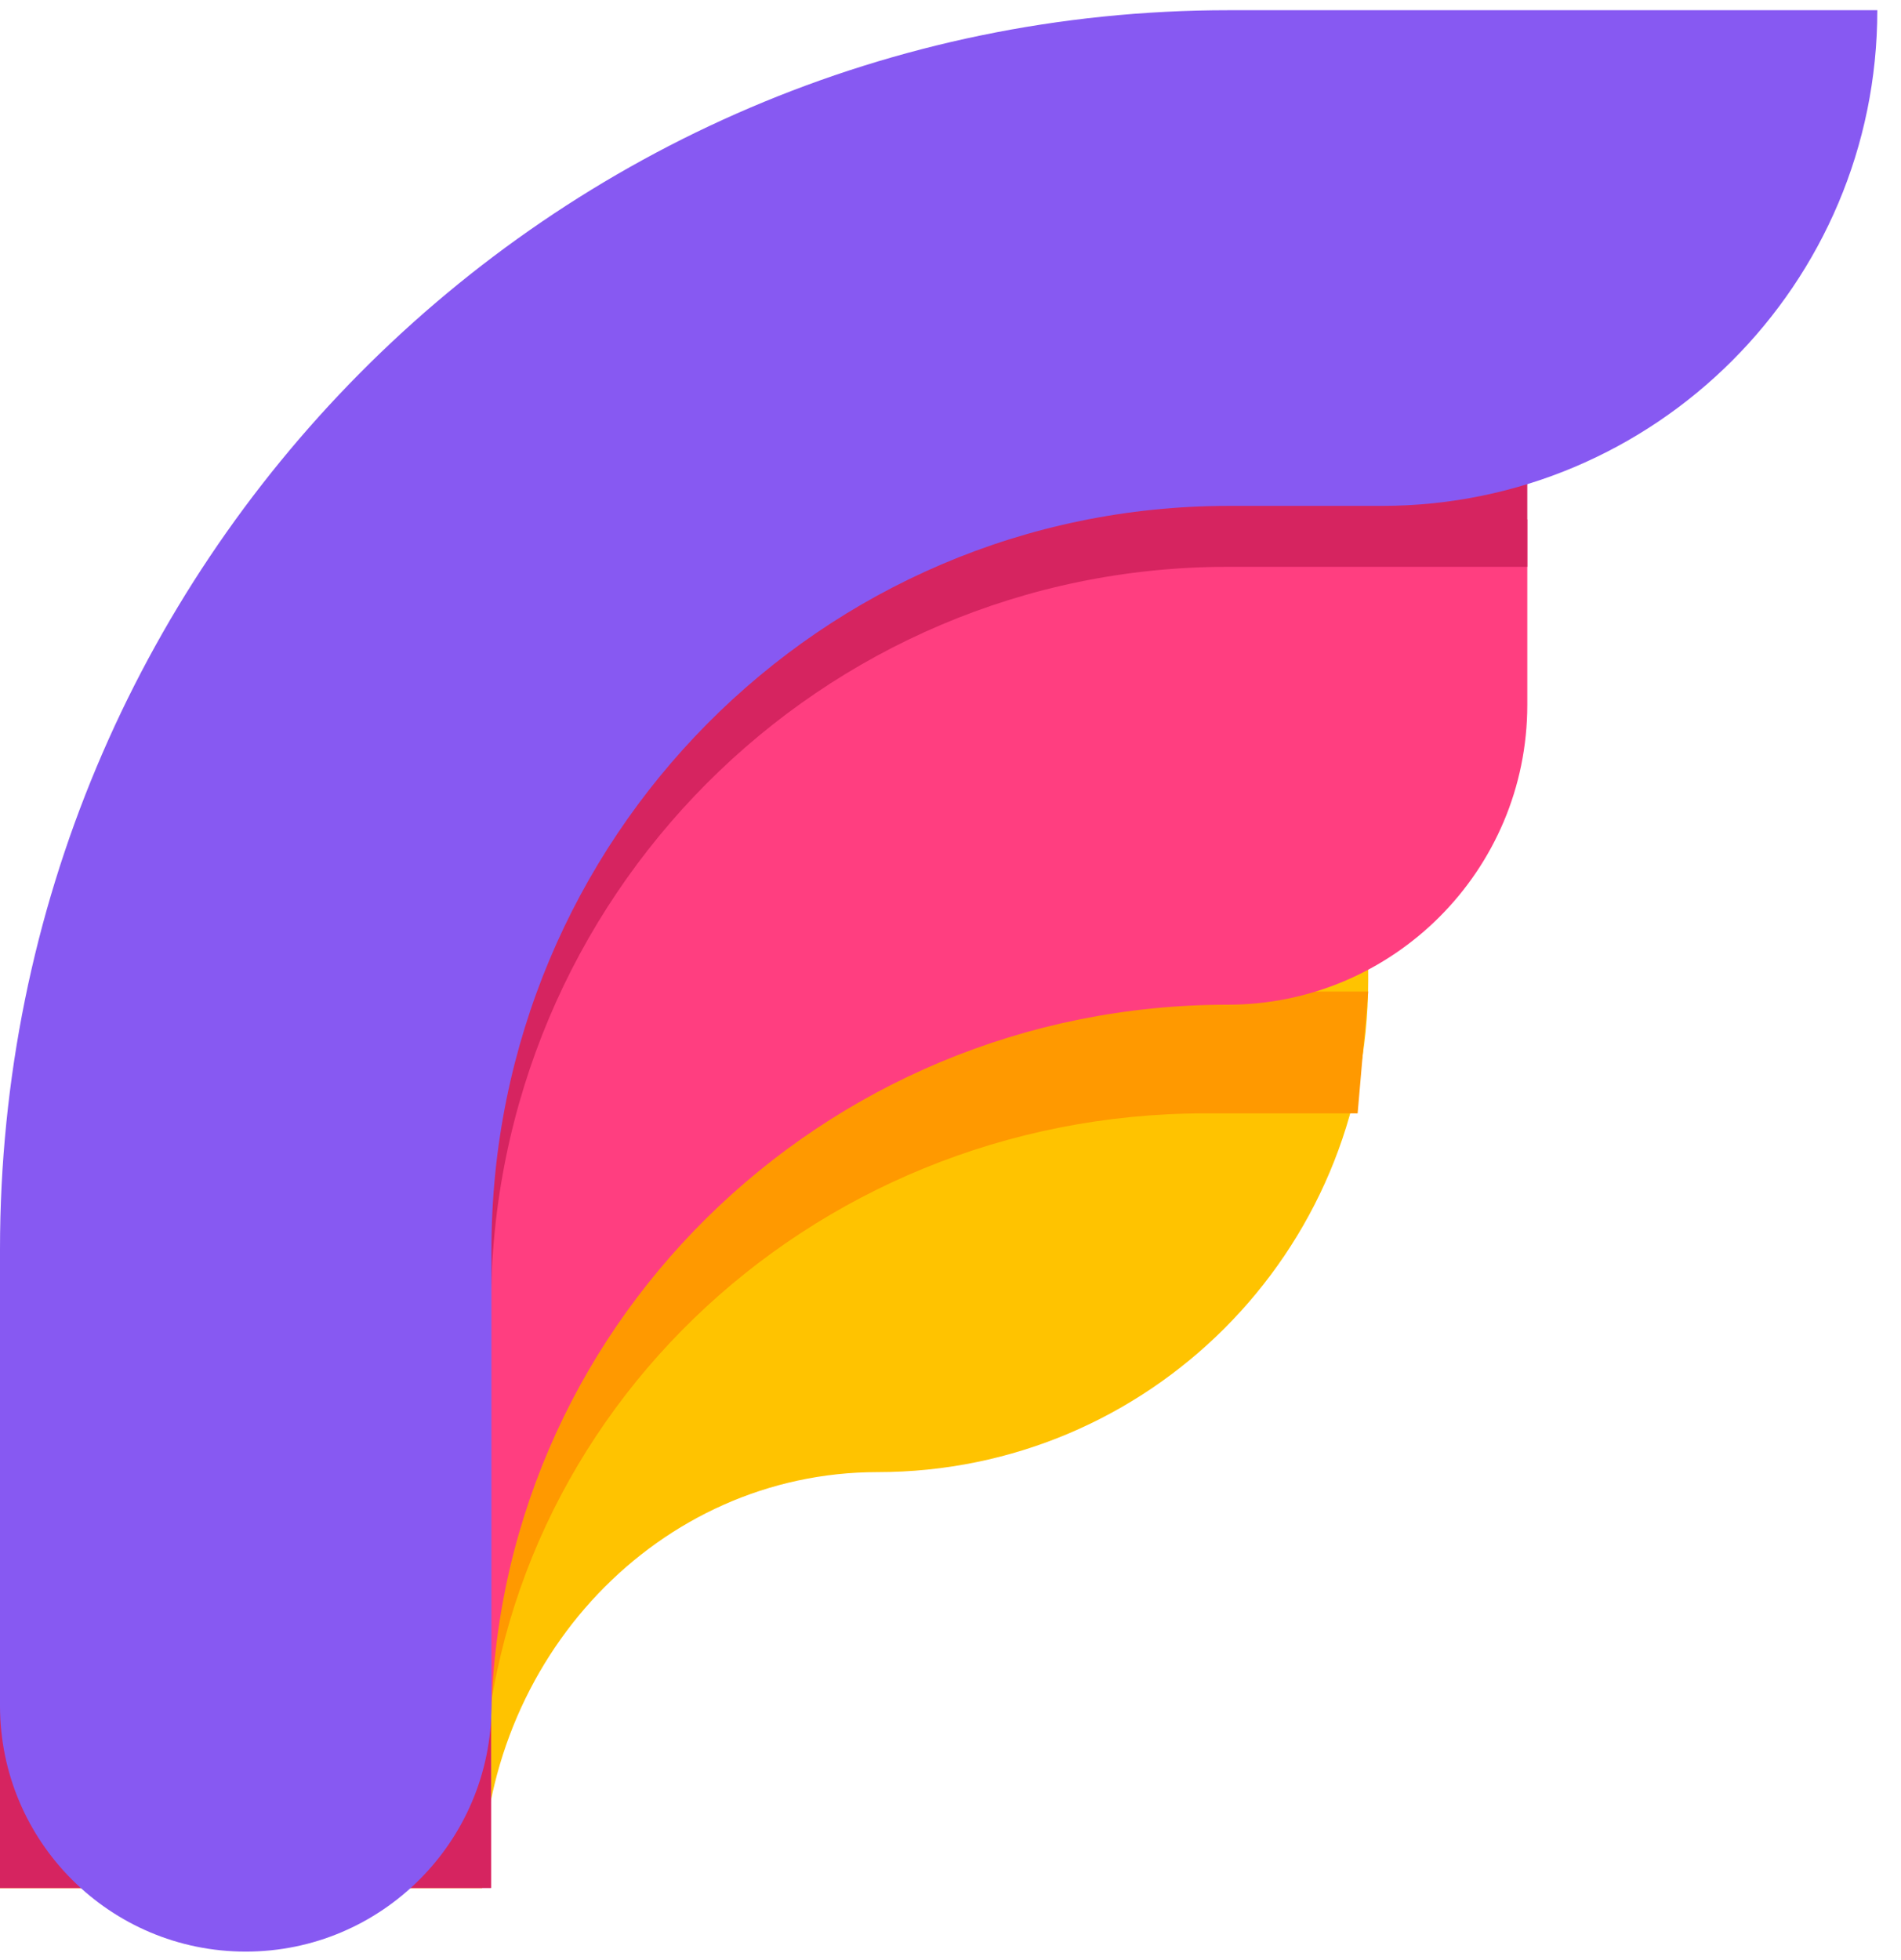 <svg width="65" height="67" viewBox="0 0 65 67" fill="none" xmlns="http://www.w3.org/2000/svg">
<path fill-rule="evenodd" clip-rule="evenodd" d="M0 64.539C0 47.114 13.433 32.988 30.004 32.988H46.782V33.546C46.782 42.812 39.271 50.324 30.004 50.324C22.538 50.324 16.486 56.688 16.486 64.539H0Z" fill="#FFC300"/>
<path fill-rule="evenodd" clip-rule="evenodd" d="M0 61.987C0 39.962 18.453 22.108 41.215 22.108L44.083 22.108L41.215 33.895H46.782L46.421 38.06H41.215C27.558 38.06 16.486 48.772 16.486 61.987V64.539H0V61.987Z" fill="#FF9900"/>
<path fill-rule="evenodd" clip-rule="evenodd" d="M0 59.23C0 36.325 18.791 17.757 41.972 17.757L52.222 17.757V24.095C52.222 29.757 47.633 34.346 41.972 34.346C28.063 34.346 16.789 45.487 16.789 59.23V64.539H0V59.23Z" fill="#FF3E80"/>
<path fill-rule="evenodd" clip-rule="evenodd" d="M0 44.654C0 21.387 18.791 2.525 41.972 2.525H44.893L42.144 15.762H52.222V19.377H41.972C28.063 19.377 16.789 30.694 16.789 44.654V64.539H0V44.654Z" fill="#D62460"/>
<path fill-rule="evenodd" clip-rule="evenodd" d="M0 42.712C0 19.316 18.808 0.349 42.009 0.349H64.19C64.19 9.708 56.603 17.294 47.245 17.294H42.009C28.088 17.294 16.804 28.674 16.804 42.712V58.313C16.804 62.953 13.042 66.715 8.402 66.715C3.762 66.715 0 62.953 0 58.313L0 42.712Z" fill="#8759F2"/>
</svg>

